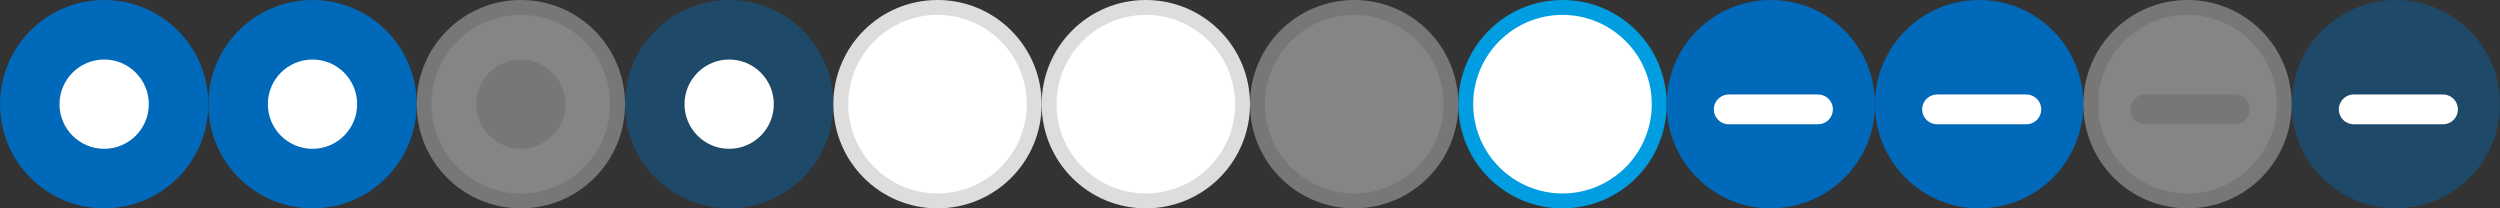 <?xml version="1.0" encoding="UTF-8"?><svg xmlns="http://www.w3.org/2000/svg" width="168" height="14" viewBox="0 0 168 14"><rect x="0" y="0" width="168" height="14" fill="#333333" stroke="none"/><g id="a"/><g id="b"><g id="c"><g id="d"><g id="e"><circle cx="7" cy="7" r="7" fill="#0069ba"/><circle cx="7" cy="7" r="3" fill="#fff"/></g><g id="f"><circle cx="21" cy="7" r="7" fill="#0069ba"/><circle cx="21" cy="7" r="3" fill="#fff"/></g><g id="g" opacity=".4"><g><circle cx="35" cy="7" r="6.5" fill="#fff"/><path d="M35,1c3.31,0,6,2.69,6,6s-2.69,6-6,6-6-2.69-6-6,2.69-6,6-6m0-1c-3.87,0-7,3.13-7,7s3.13,7,7,7,7-3.13,7-7-3.13-7-7-7h0Z" fill="#ddd"/></g><circle cx="35" cy="7" r="3" fill="#ddd"/></g><g id="h"><g opacity=".4"><circle cx="49" cy="7" r="7" fill="#0069ba"/></g><circle cx="49" cy="7" r="3" fill="#fff"/></g></g><g id="i"><g id="j"><g><circle cx="63" cy="7" r="6.5" fill="#fff"/><path d="M63,1c3.31,0,6,2.69,6,6s-2.69,6-6,6-6-2.69-6-6,2.69-6,6-6m0-1c-3.87,0-7,3.13-7,7s3.13,7,7,7,7-3.13,7-7-3.13-7-7-7h0Z" fill="#ddd"/></g></g><g id="k"><g><circle cx="77" cy="7" r="6.5" fill="#fff"/><path d="M77,1c3.31,0,6,2.69,6,6s-2.69,6-6,6-6-2.69-6-6,2.69-6,6-6m0-1c-3.87,0-7,3.13-7,7s3.13,7,7,7,7-3.13,7-7-3.13-7-7-7h0Z" fill="#ddd"/></g></g><g id="l" opacity=".4"><g><circle cx="91" cy="7" r="6.5" fill="#fff"/><path d="M91,1c3.31,0,6,2.69,6,6s-2.69,6-6,6-6-2.69-6-6,2.69-6,6-6m0-1c-3.87,0-7,3.13-7,7s3.13,7,7,7,7-3.13,7-7-3.13-7-7-7h0Z" fill="#ddd"/></g></g><g id="m"><g><circle cx="105" cy="7" r="6.5" fill="#fff"/><path d="M105,1c3.31,0,6,2.69,6,6s-2.69,6-6,6-6-2.69-6-6,2.69-6,6-6m0-1c-3.87,0-7,3.13-7,7s3.13,7,7,7,7-3.13,7-7-3.13-7-7-7h0Z" fill="#009ee0"/></g></g></g><g id="n"><g id="o"><circle cx="119" cy="7" r="7" fill="#0069ba"/><line id="p" x1="116.17" y1="7.35" x2="122.17" y2="7.35" fill="none" stroke="#fff" stroke-linecap="round" stroke-linejoin="round" stroke-width="2"/></g><g id="q"><circle cx="133" cy="7" r="7" fill="#0069ba"/><line id="r" x1="130.17" y1="7.35" x2="136.17" y2="7.35" fill="none" stroke="#fff" stroke-linecap="round" stroke-linejoin="round" stroke-width="2"/></g><g id="s" opacity=".4"><g><circle cx="147" cy="7" r="6.5" fill="#fff"/><path d="M147,1c3.31,0,6,2.69,6,6s-2.69,6-6,6-6-2.69-6-6,2.69-6,6-6m0-1c-3.87,0-7,3.13-7,7s3.13,7,7,7,7-3.13,7-7-3.13-7-7-7h0Z" fill="#ddd"/></g><line id="t" x1="144.17" y1="7.35" x2="150.17" y2="7.35" fill="none" stroke="#ddd" stroke-linecap="round" stroke-linejoin="round" stroke-width="2"/></g><g id="u"><g opacity=".4"><circle cx="161" cy="7" r="7" fill="#0069ba"/></g><line id="v" x1="158.17" y1="7.35" x2="164.17" y2="7.35" fill="none" stroke="#fff" stroke-linecap="round" stroke-linejoin="round" stroke-width="2"/></g></g></g></g></svg>